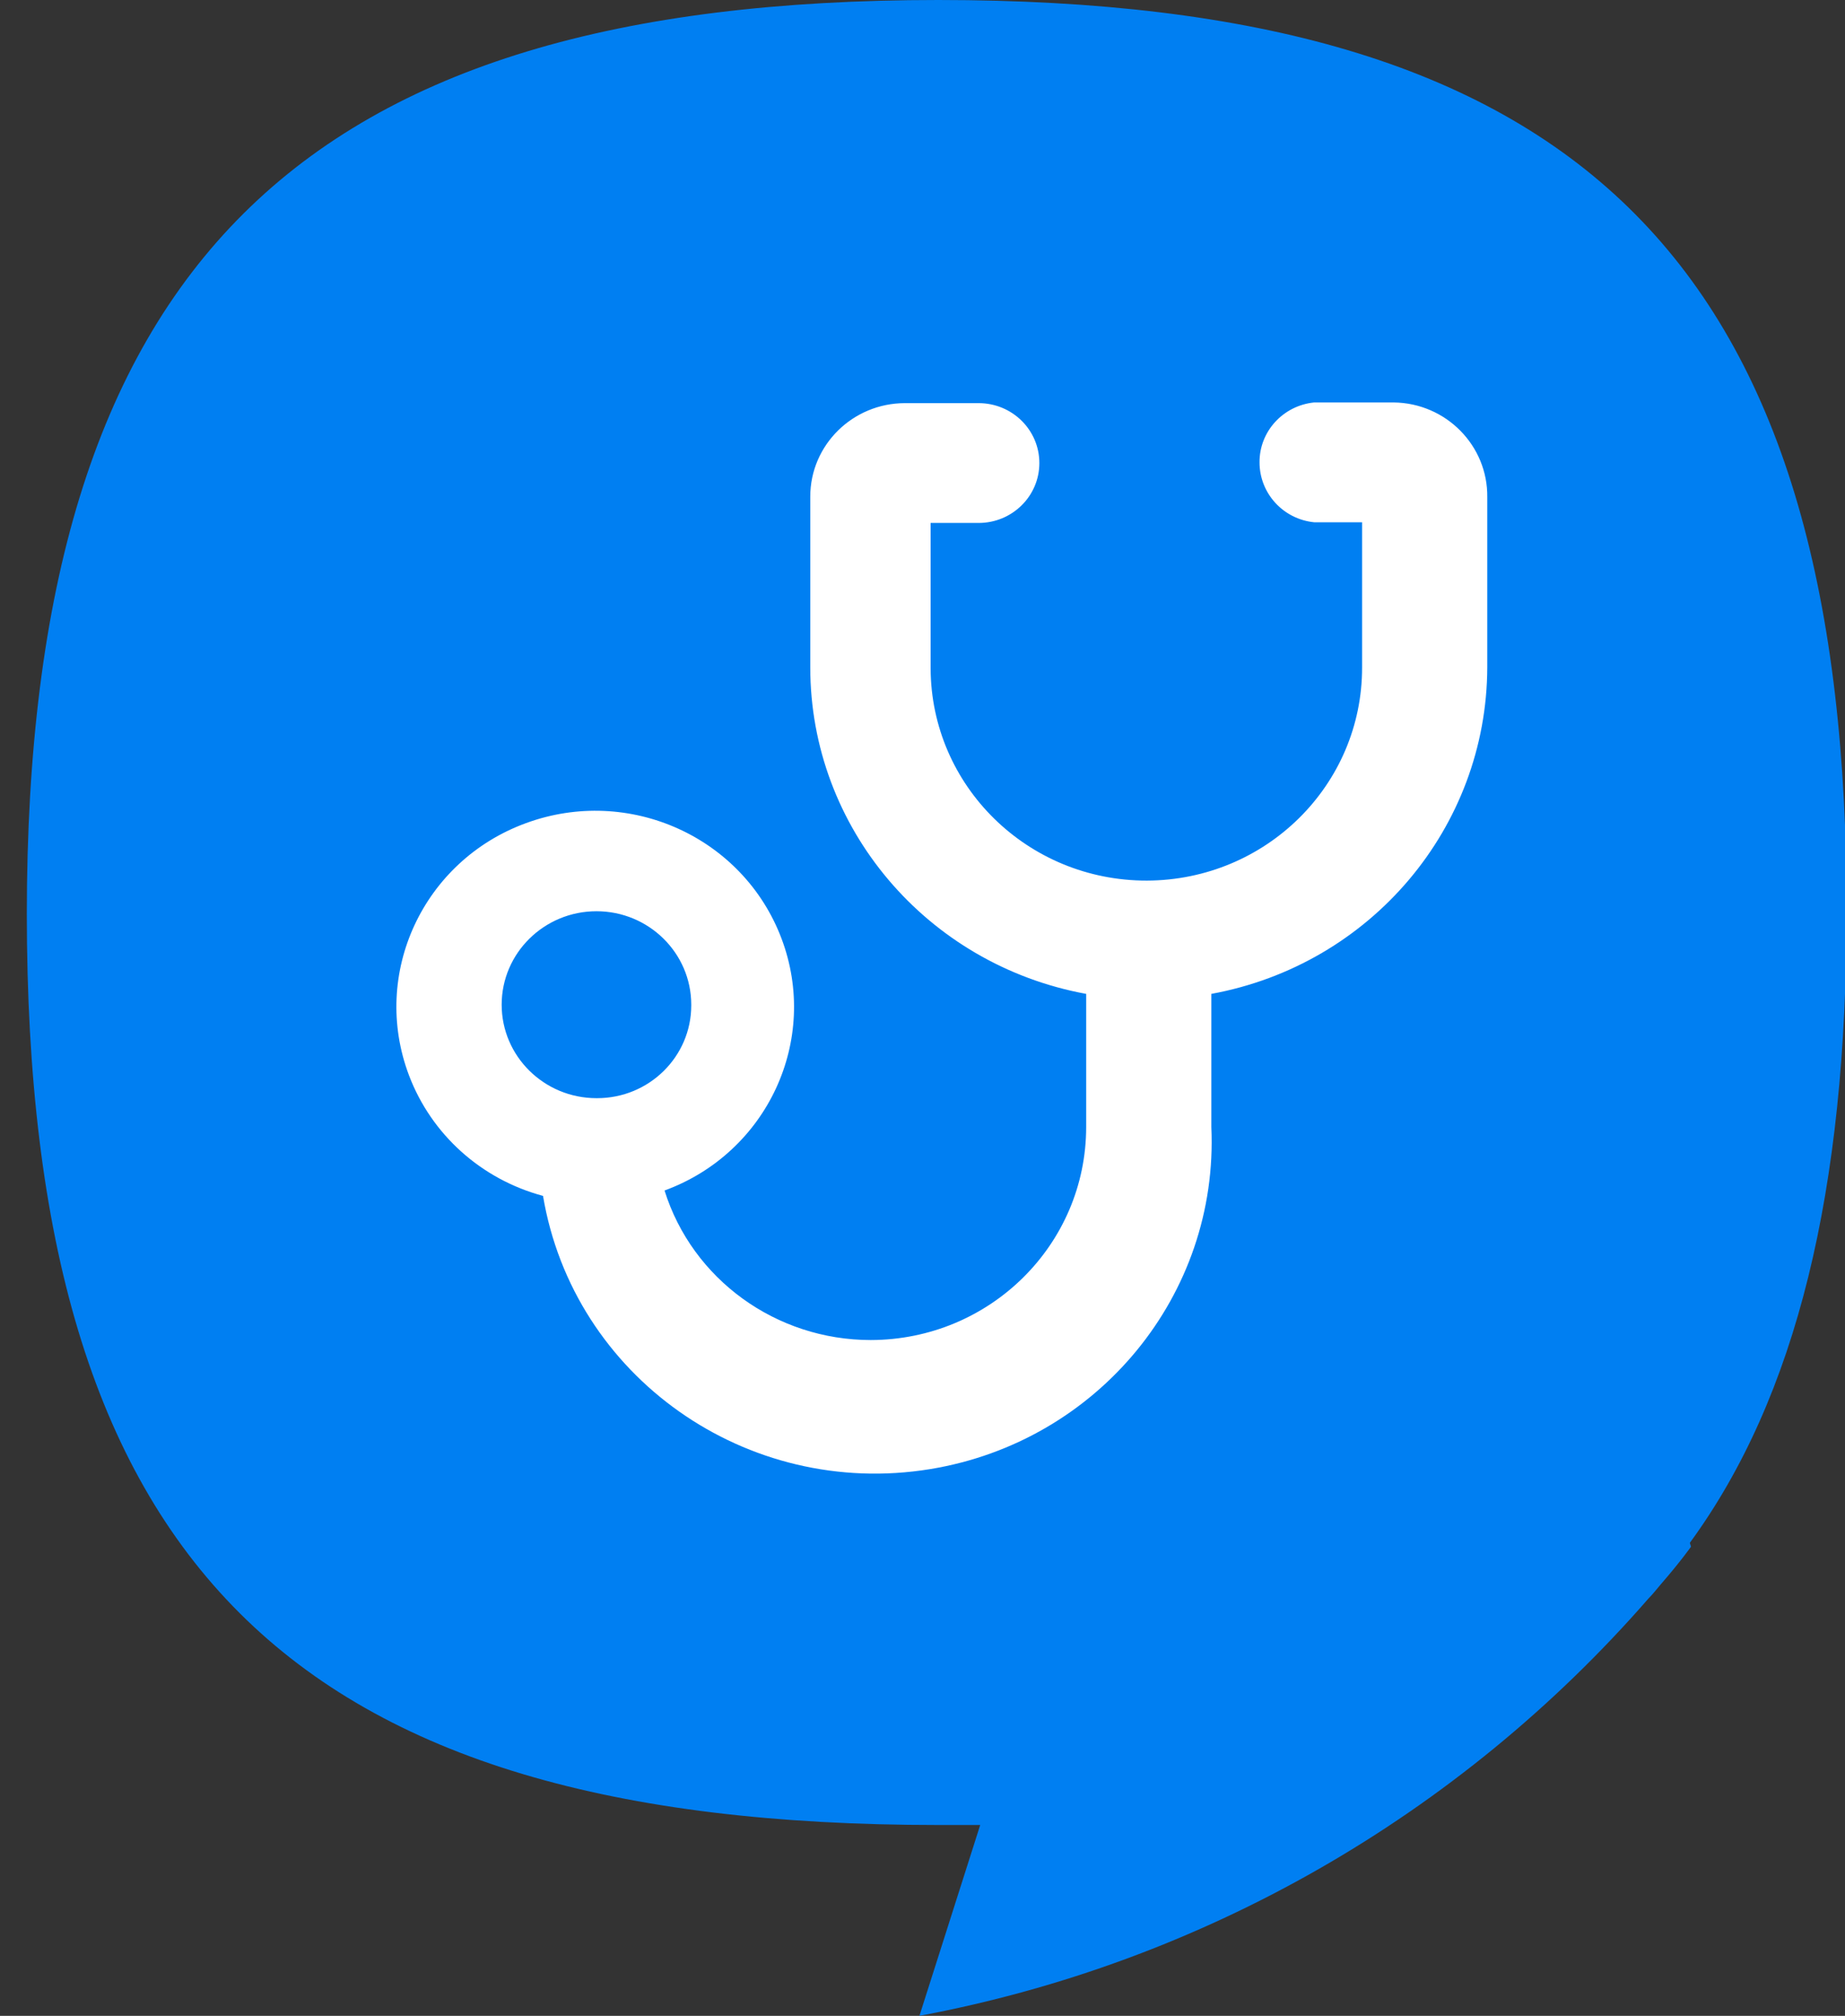 <svg width="65" height="71" viewBox="0 0 65 71" fill="none" xmlns="http://www.w3.org/2000/svg">
<rect x="0" y="0" width="65" height="71" fill="#333333" stroke="none"/>
<path d="M59.535 54.339C63.3 49.192 65.055 41.914 65.055 32.103V31.248C64.821 9.093 55.487 0 33.052 0C10.618 0 0.945 9.311 0.945 32.192C0.945 55.073 10.239 64.279 33.052 64.279H34.533L32.392 71C42.362 69.136 51.407 63.956 58.078 56.3C58.231 56.147 58.36 55.977 58.505 55.808C59.213 54.993 59.575 54.476 59.575 54.476L59.535 54.347V54.339Z" fill="#007FF2"/>
<path d="M49.105 14.175C49.041 14.175 48.977 14.175 48.912 14.175H46.297C45.203 14.286 44.366 15.198 44.374 16.285C44.374 17.372 45.203 18.284 46.297 18.395H47.987V23.504C47.995 27.644 44.607 31 40.407 31.016C36.206 31.024 32.803 27.684 32.786 23.543V18.419H34.476C35.659 18.419 36.617 17.475 36.617 16.309C36.617 15.143 35.659 14.199 34.476 14.199H31.885C30.042 14.199 28.546 15.674 28.546 17.491V23.504C28.546 29.144 32.642 33.975 38.266 35.006V39.694C38.266 43.835 34.879 47.19 30.678 47.198C27.347 47.198 24.393 45.064 23.412 41.931C27.033 40.606 28.884 36.632 27.532 33.054C26.18 29.477 22.157 27.66 18.527 28.993C14.906 30.318 13.056 34.292 14.407 37.87C15.196 39.956 16.95 41.534 19.131 42.121C20.201 48.491 26.309 52.799 32.77 51.744C38.685 50.776 42.942 45.604 42.676 39.694V35.006C48.301 33.975 52.381 29.144 52.397 23.504V17.514C52.421 15.698 50.948 14.199 49.105 14.175ZM21.038 38.679H21.014C19.171 38.679 17.674 37.203 17.674 35.387C17.674 33.57 19.171 32.095 21.014 32.095C22.857 32.095 24.353 33.57 24.353 35.387C24.353 35.387 24.353 35.403 24.353 35.41C24.353 37.219 22.865 38.679 21.038 38.679Z" fill="white"/>
</svg>
